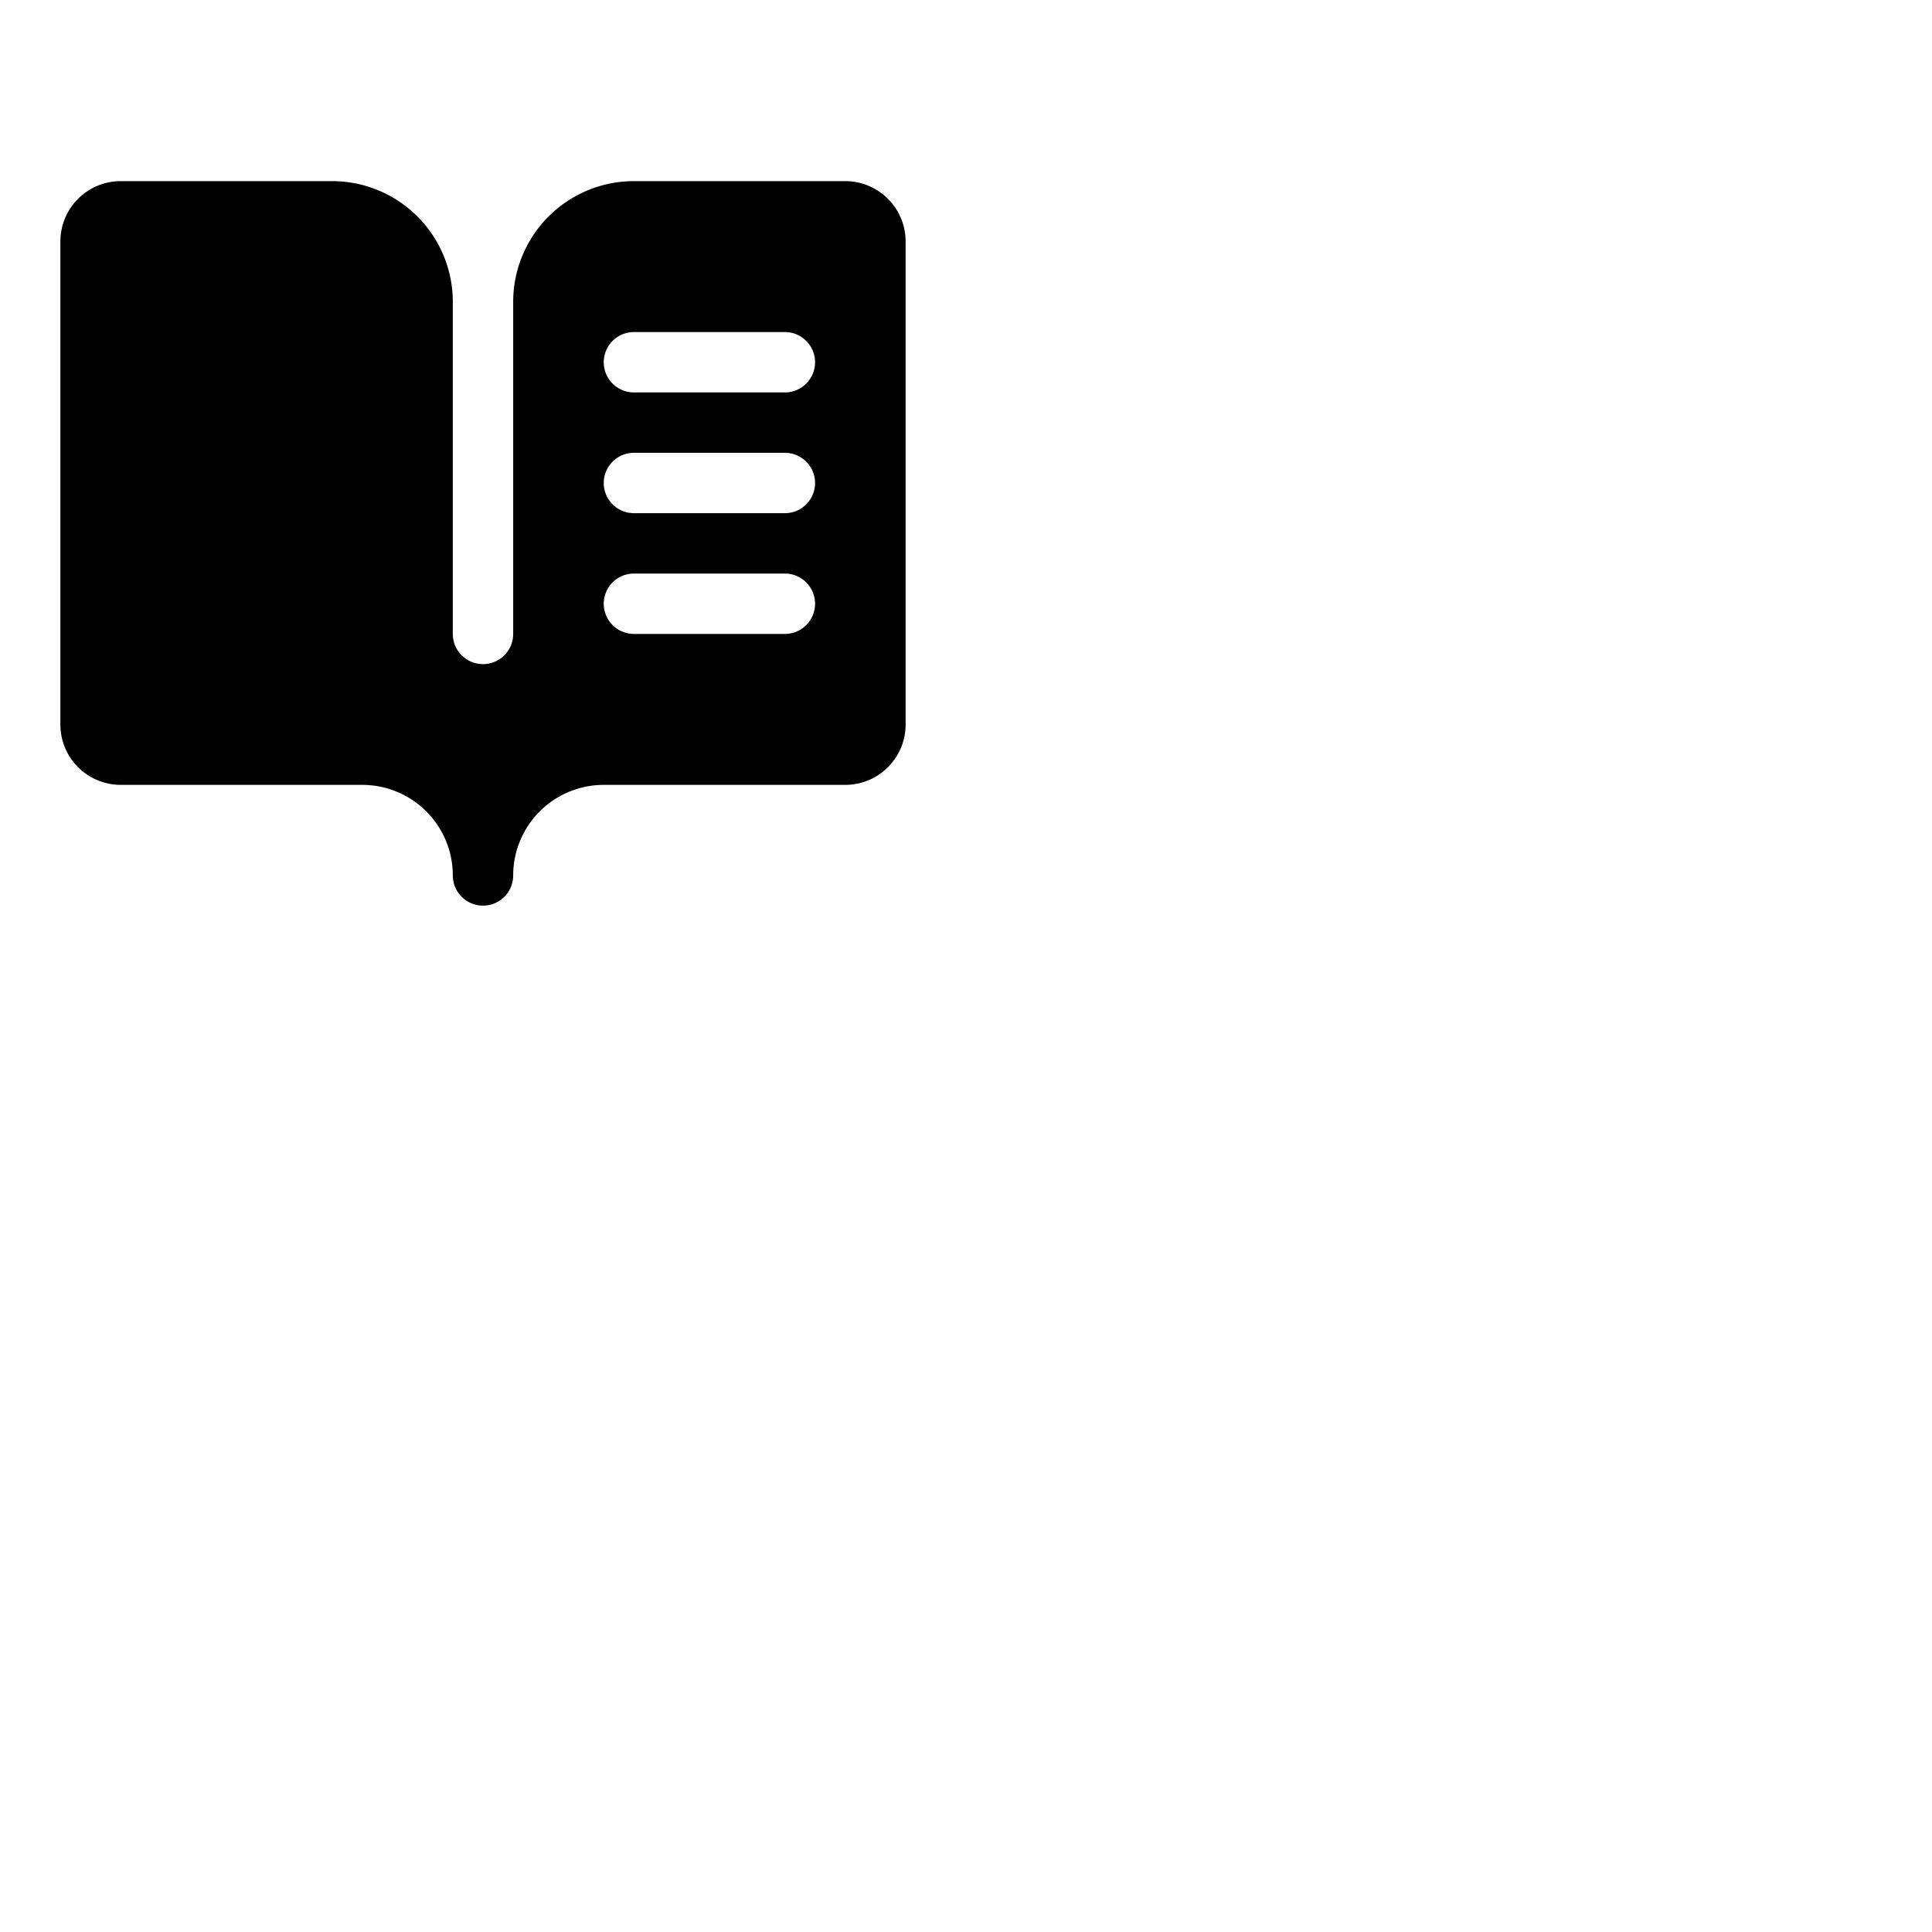 <svg xmlns="http://www.w3.org/2000/svg" version="1.1" viewBox="0 0 512 512" fill="currentColor"><path fill="currentColor" d="M224 48h-56a32 32 0 0 0-32 32v88a8 8 0 0 1-16 0V80a32 32 0 0 0-32-32H32a16 16 0 0 0-16 16v128a16 16 0 0 0 16 16h64a24 24 0 0 1 24 24a8 8 0 0 0 16 0a24 24 0 0 1 24-24h64a16 16 0 0 0 16-16V64a16 16 0 0 0-16-16m-16 120h-40a8 8 0 0 1 0-16h40a8 8 0 0 1 0 16m0-32h-40a8 8 0 0 1 0-16h40a8 8 0 0 1 0 16m0-32h-40a8 8 0 0 1 0-16h40a8 8 0 0 1 0 16"/></svg>